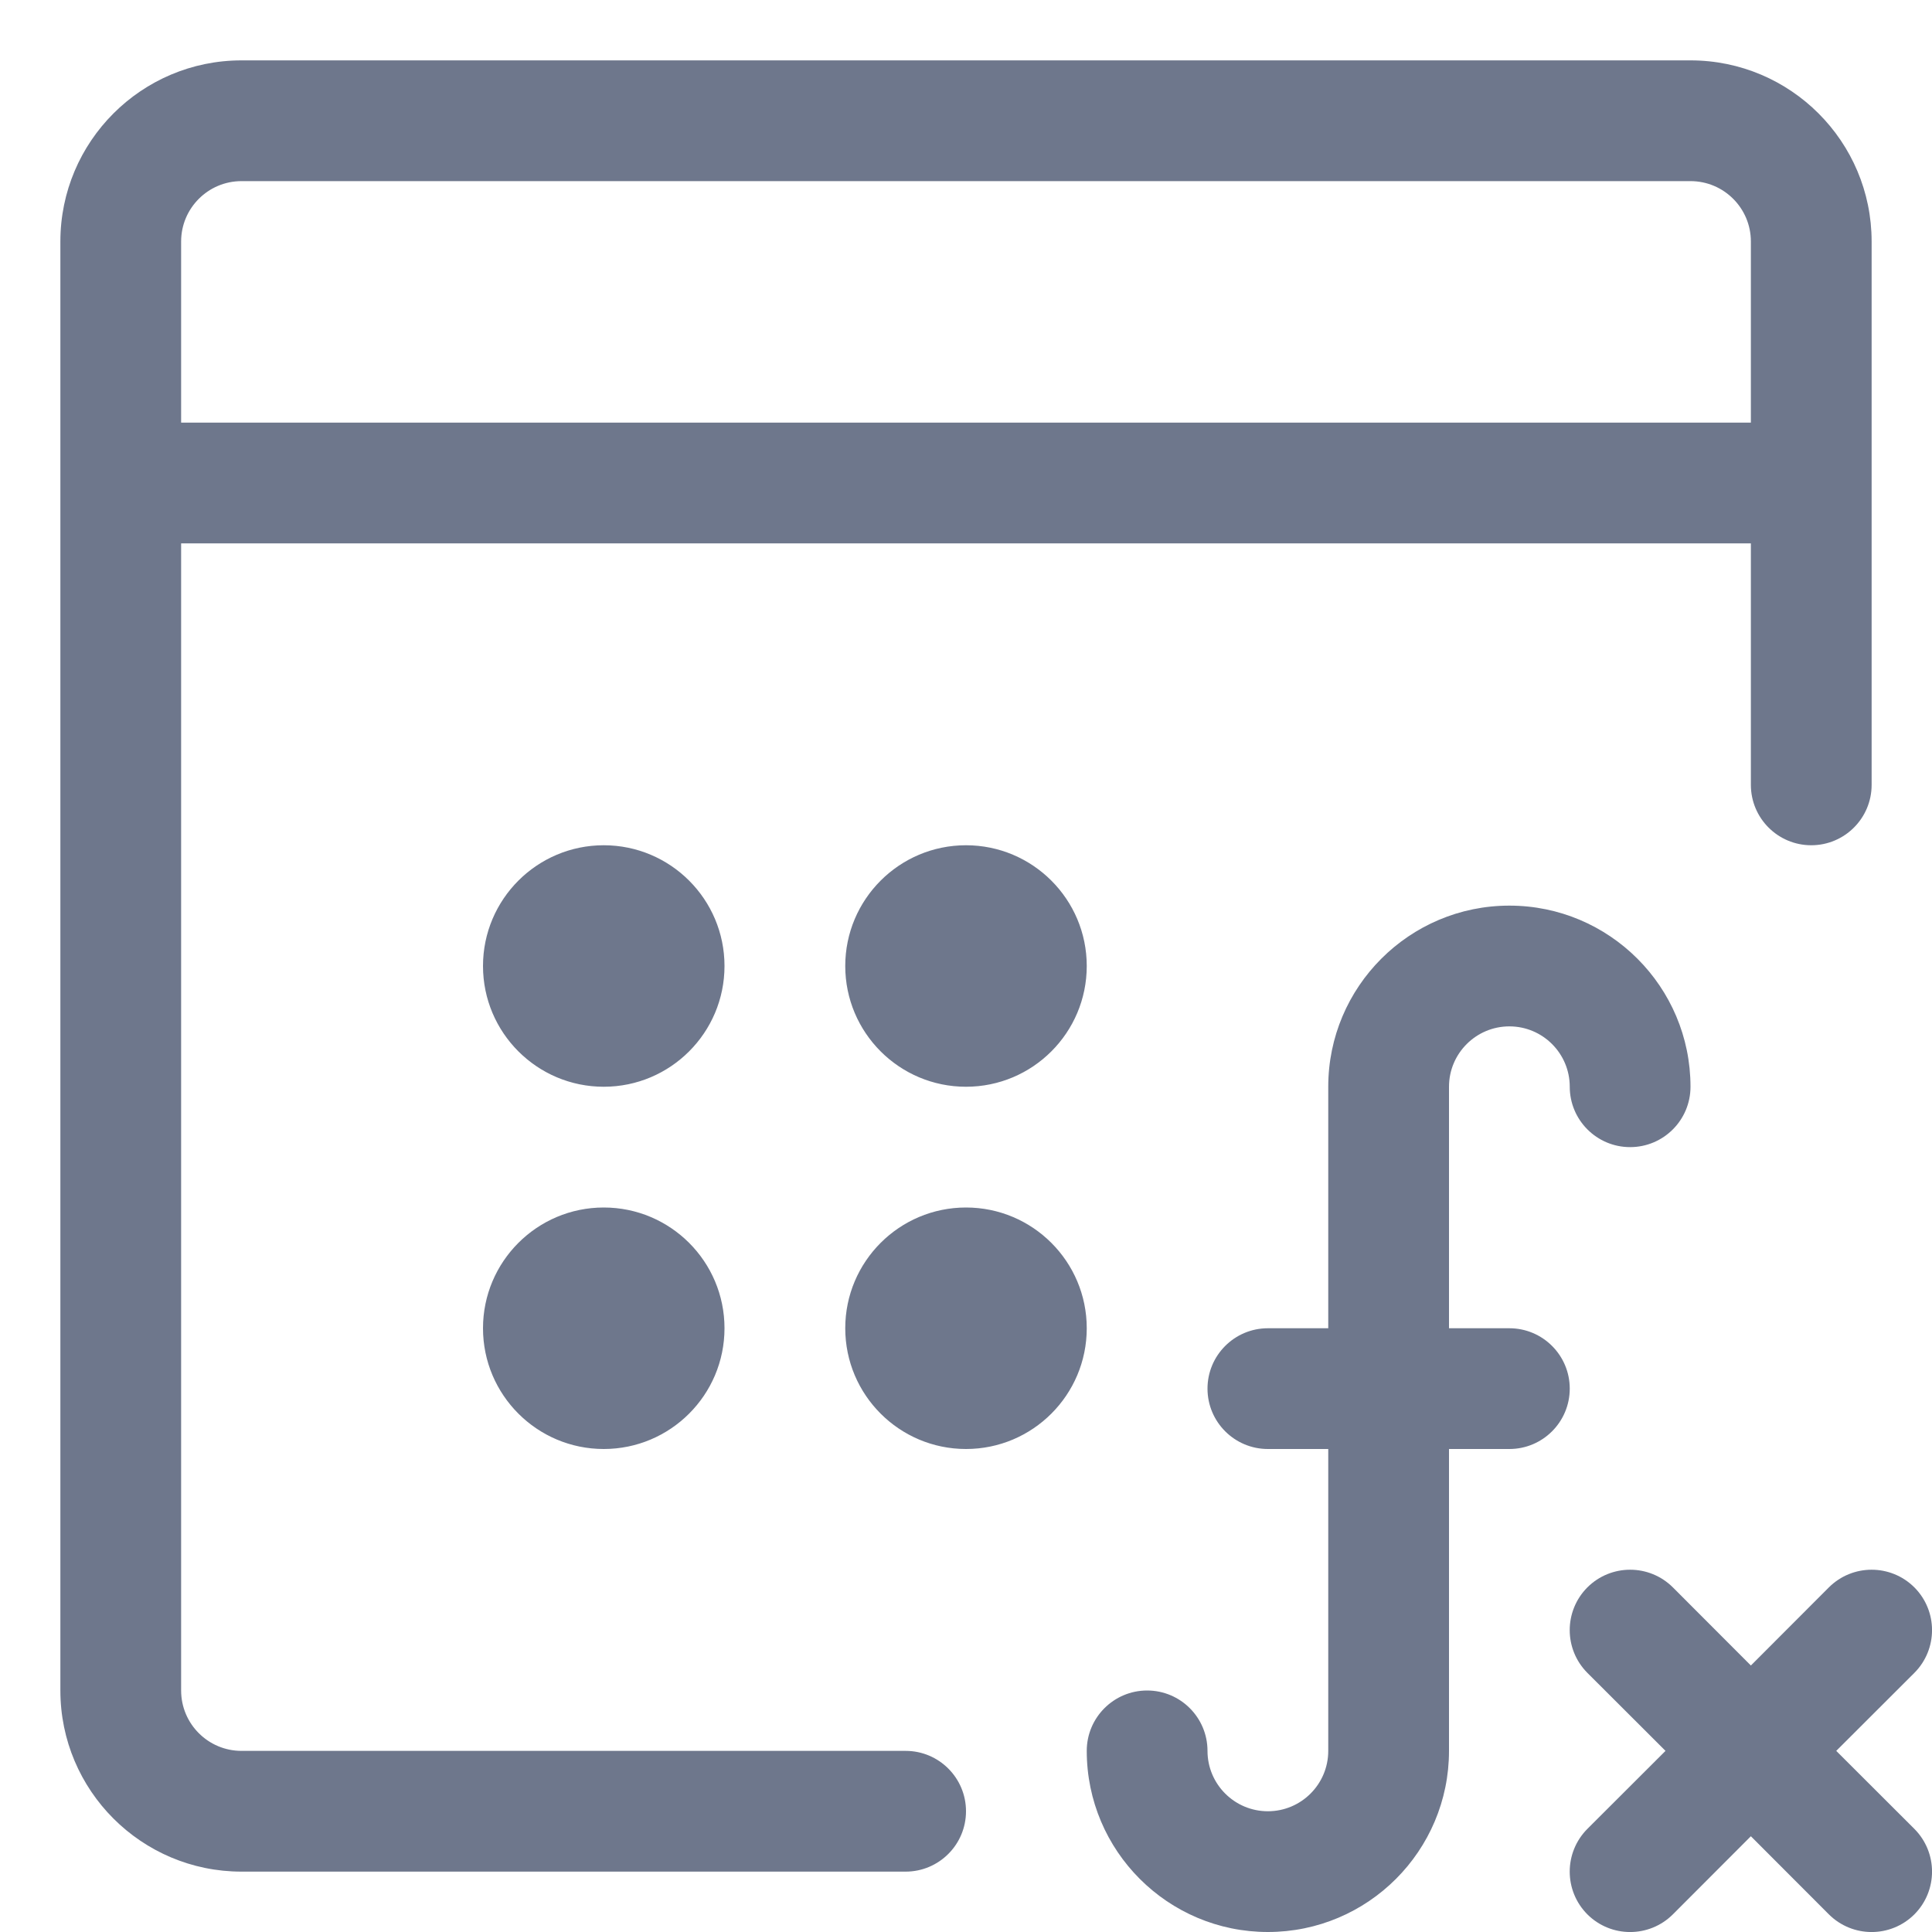 <svg width="16" height="16" viewBox="0 0 16 16" fill="none" xmlns="http://www.w3.org/2000/svg">
<g clip-path="url(#clip0_2717_168)">
<path fill-rule="evenodd" clip-rule="evenodd" d="M2 0.5C1.172 0.5 0.5 1.172 0.5 2V4V14C0.5 14.828 1.172 15.5 2 15.5H7.5C7.776 15.5 8 15.276 8 15C8 14.724 7.776 14.5 7.5 14.5H2C1.724 14.5 1.5 14.276 1.5 14V4.5H14.5V6.5C14.5 6.776 14.724 7 15 7C15.276 7 15.5 6.776 15.5 6.5V4V2C15.5 1.172 14.828 0.5 14 0.5H2ZM14.5 3.5V2C14.5 1.724 14.276 1.5 14 1.5H2C1.724 1.5 1.5 1.724 1.5 2V3.5H14.5ZM6 8C6 8.552 5.552 9 5 9C4.448 9 4 8.552 4 8C4 7.448 4.448 7 5 7C5.552 7 6 7.448 6 8ZM5 12C5.552 12 6 11.552 6 11C6 10.448 5.552 10 5 10C4.448 10 4 10.448 4 11C4 11.552 4.448 12 5 12ZM9 8C9 8.552 8.552 9 8 9C7.448 9 7 8.552 7 8C7 7.448 7.448 7 8 7C8.552 7 9 7.448 9 8ZM8 12C8.552 12 9 11.552 9 11C9 10.448 8.552 10 8 10C7.448 10 7 10.448 7 11C7 11.552 7.448 12 8 12ZM11 14.5V12H10.5C10.224 12 10 11.776 10 11.5C10 11.224 10.224 11 10.5 11H11V9C11 8.172 11.672 7.5 12.5 7.5C13.328 7.5 14 8.172 14 9C14 9.276 13.776 9.5 13.5 9.5C13.224 9.5 13 9.276 13 9C13 8.724 12.776 8.5 12.5 8.5C12.224 8.5 12 8.724 12 9V11H12.5C12.776 11 13 11.224 13 11.5C13 11.776 12.776 12 12.5 12H12V14.5C12 15.328 11.328 16 10.5 16C9.672 16 9 15.328 9 14.5C9 14.224 9.224 14 9.5 14C9.776 14 10 14.224 10 14.5C10 14.776 10.224 15 10.5 15C10.776 15 11 14.776 11 14.5ZM15.854 13.146C16.049 13.342 16.049 13.658 15.854 13.854L15.207 14.5L15.854 15.146C16.049 15.342 16.049 15.658 15.854 15.854C15.658 16.049 15.342 16.049 15.146 15.854L14.5 15.207L13.854 15.854C13.658 16.049 13.342 16.049 13.146 15.854C12.951 15.658 12.951 15.342 13.146 15.146L13.793 14.5L13.146 13.854C12.951 13.658 12.951 13.342 13.146 13.146C13.342 12.951 13.658 12.951 13.854 13.146L14.5 13.793L15.146 13.146C15.342 12.951 15.658 12.951 15.854 13.146Z" fill="#6E778C"/>
</g>
<defs>
<clipPath id="clip0_2717_168">
<rect width="16" height="16" fill="white"/>
</clipPath>
</defs>
</svg>
